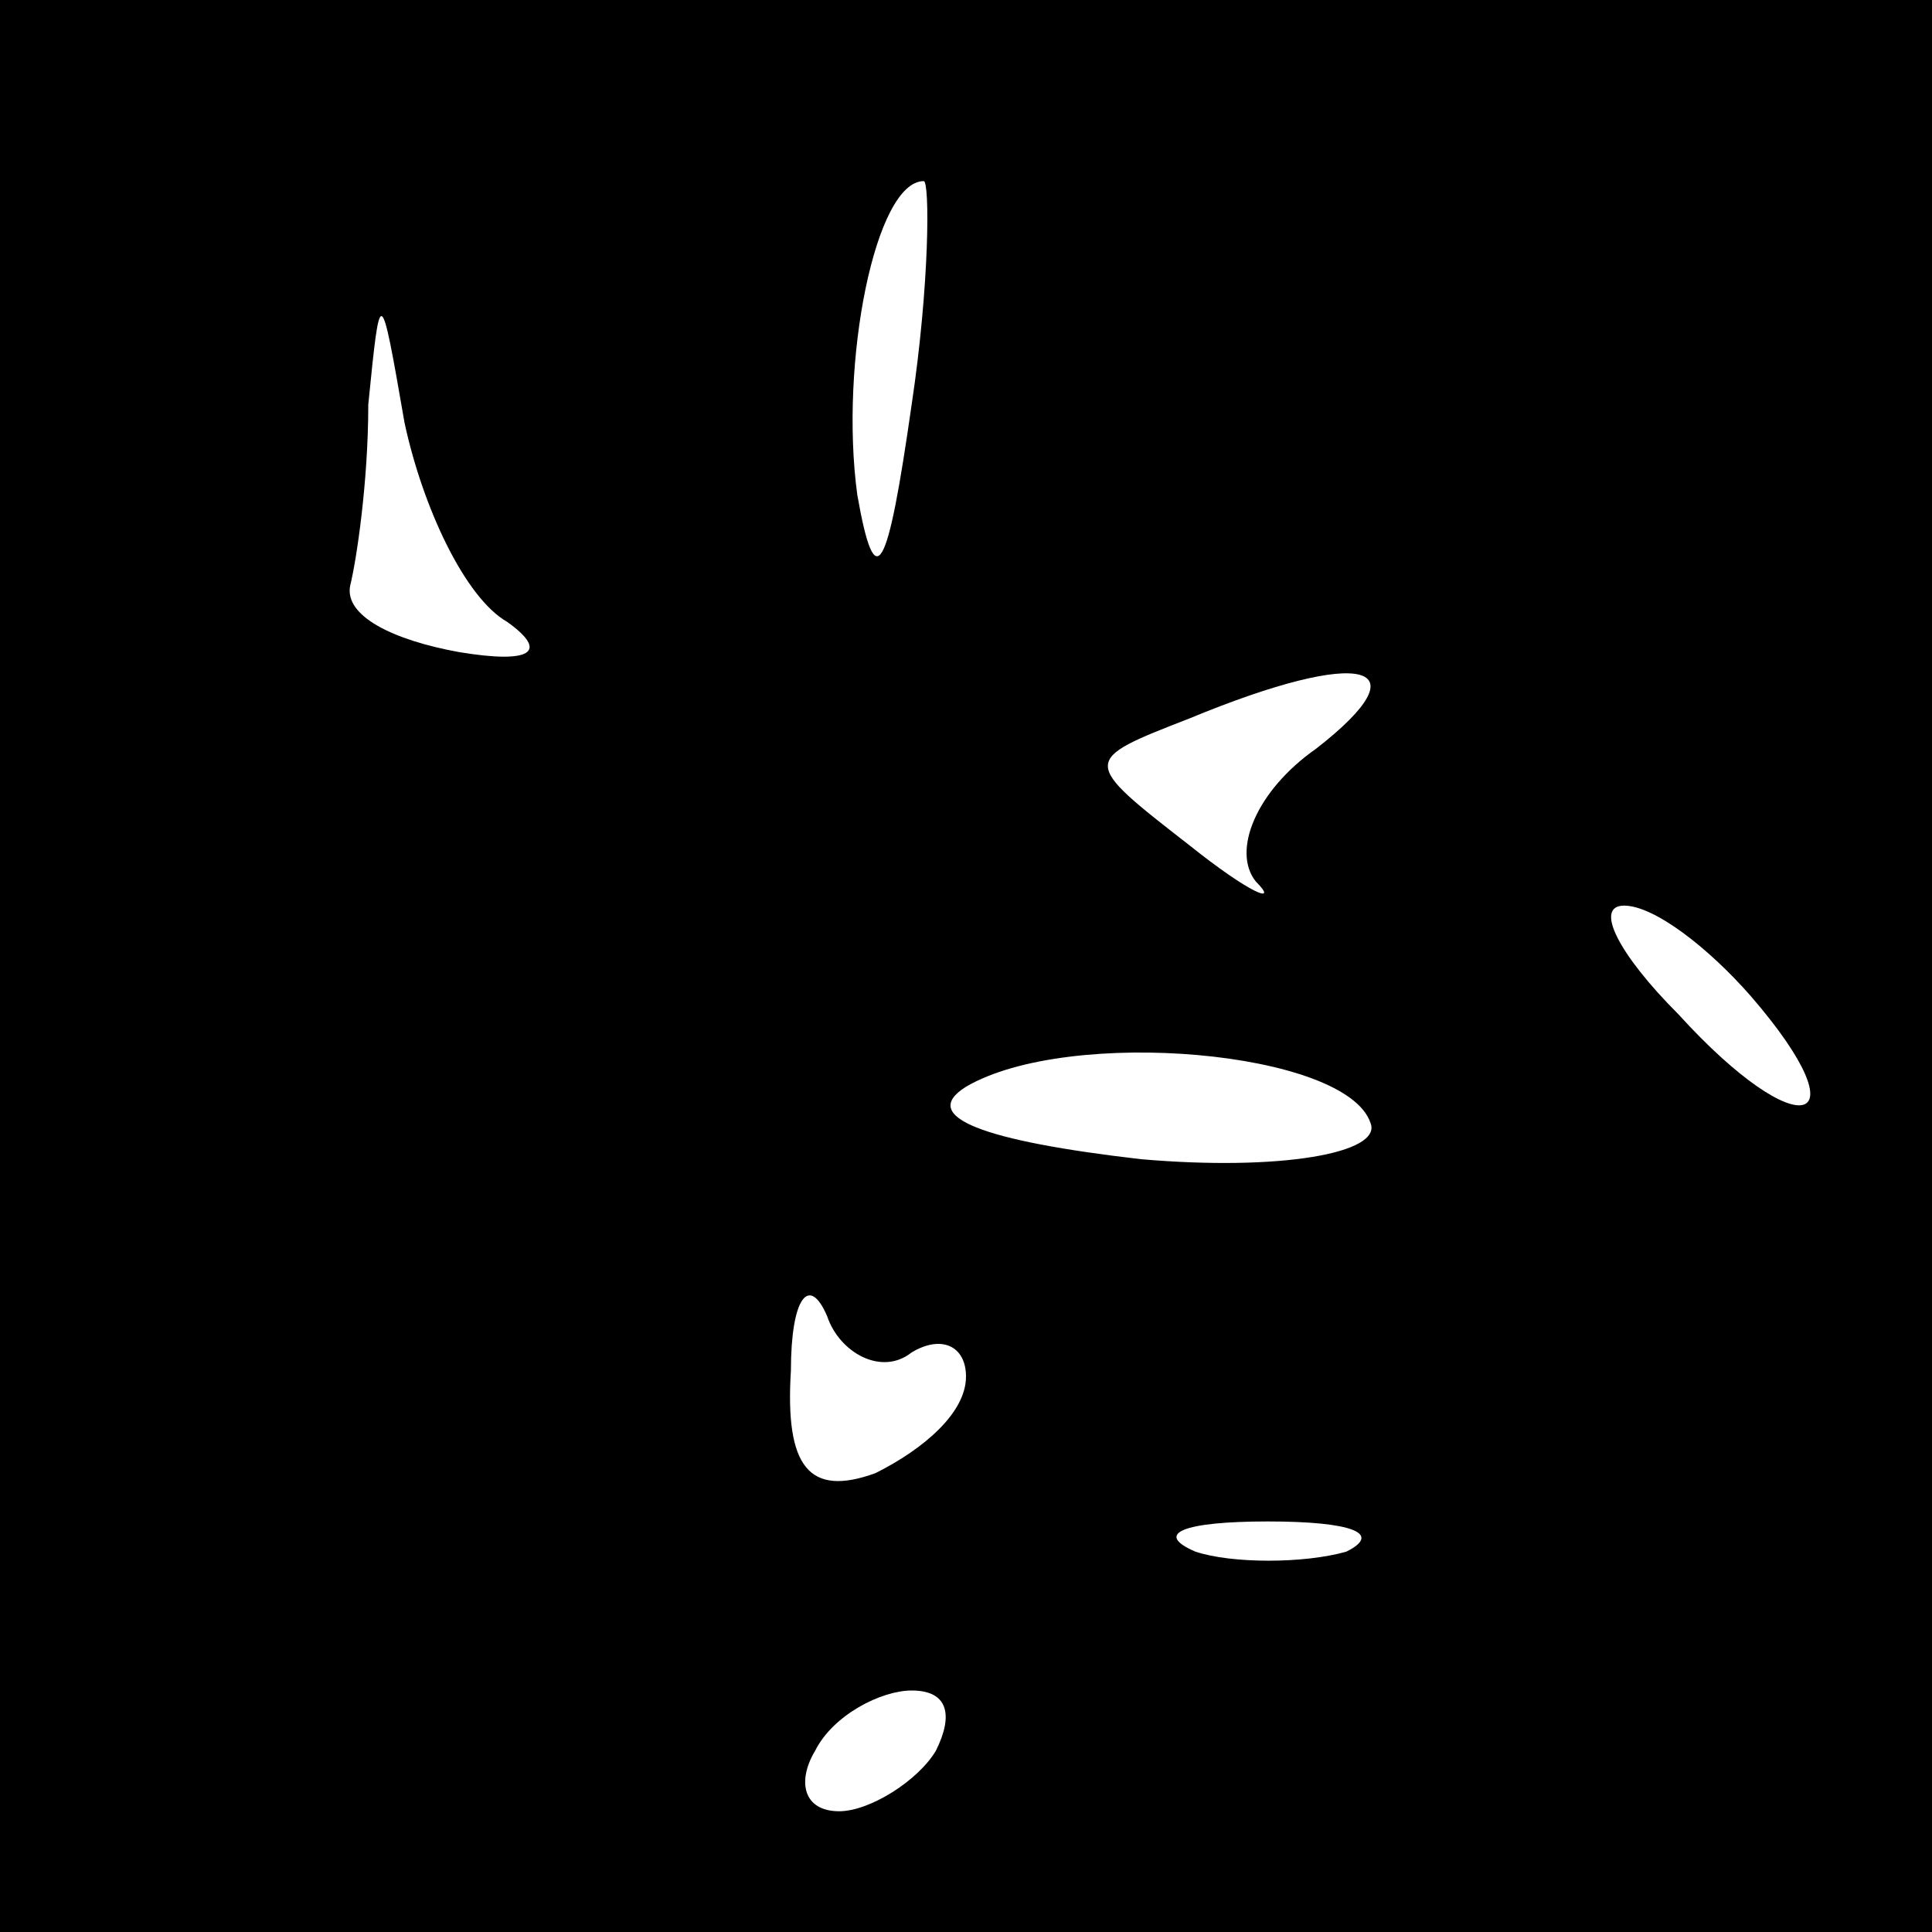 <?xml version="1.0" standalone="no"?>
<!DOCTYPE svg PUBLIC "-//W3C//DTD SVG 20010904//EN"
 "http://www.w3.org/TR/2001/REC-SVG-20010904/DTD/svg10.dtd">
<svg version="1.0" xmlns="http://www.w3.org/2000/svg"
 width="32pt" height="32pt" viewBox="0 0 32 32"
 preserveAspectRatio="xMidYMid meet">
<rect x="0" y="0" width="32" height="32" fill="#808080" stroke="none"/>
<g transform="translate(0,32) scale(0.1,-0.1)"
fill="#000000" stroke="none">
<path fill="#000000" stroke="none" d="M0 160 l0 -160 160 0 160 0 0 160 0
160 -160 0 -160 0 0 -160z"/>
<path fill="#ffffff" stroke="none" d="M151 253 c-4 -28 -6 -32 -9 -15 -3 22
3 52 11 52 1 0 1 -17 -2 -37z"/>
<path fill="#ffffff" stroke="none" d="M84 217 c7 -5 4 -7 -8 -5 -11 2 -19 6
-18 11 1 4 3 17 3 30 2 20 2 20 6 -3 3 -14 10 -29 17 -33z"/>
<path fill="#ffffff" stroke="none" d="M218 196 c-10 -7 -14 -17 -10 -22 4 -4
-1 -2 -11 6 -18 14 -18 14 0 21 29 12 39 9 21 -5z"/>
<path fill="#ffffff" stroke="none" d="M290 155 c19 -22 8 -25 -12 -3 -10 10
-14 18 -9 18 5 0 14 -7 21 -15z"/>
<path fill="#ffffff" stroke="none" d="M227 134 c2 -5 -15 -8 -38 -6 -26 3
-37 7 -29 12 17 10 63 6 67 -6z"/>
<path fill="#ffffff" stroke="none" d="M151 96 c5 3 9 1 9 -4 0 -6 -7 -12 -15
-16 -11 -4 -15 1 -14 17 0 12 3 16 6 9 2 -6 9 -10 14 -6z"/>
<path fill="#ffffff" stroke="none" d="M223 63 c-7 -2 -19 -2 -25 0 -7 3 -2 5
12 5 14 0 19 -2 13 -5z"/>
<path fill="#ffffff" stroke="none" d="M155 30 c-3 -5 -11 -10 -16 -10 -6 0
-7 5 -4 10 3 6 11 10 16 10 6 0 7 -4 4 -10z"/>
</g>
</svg>
